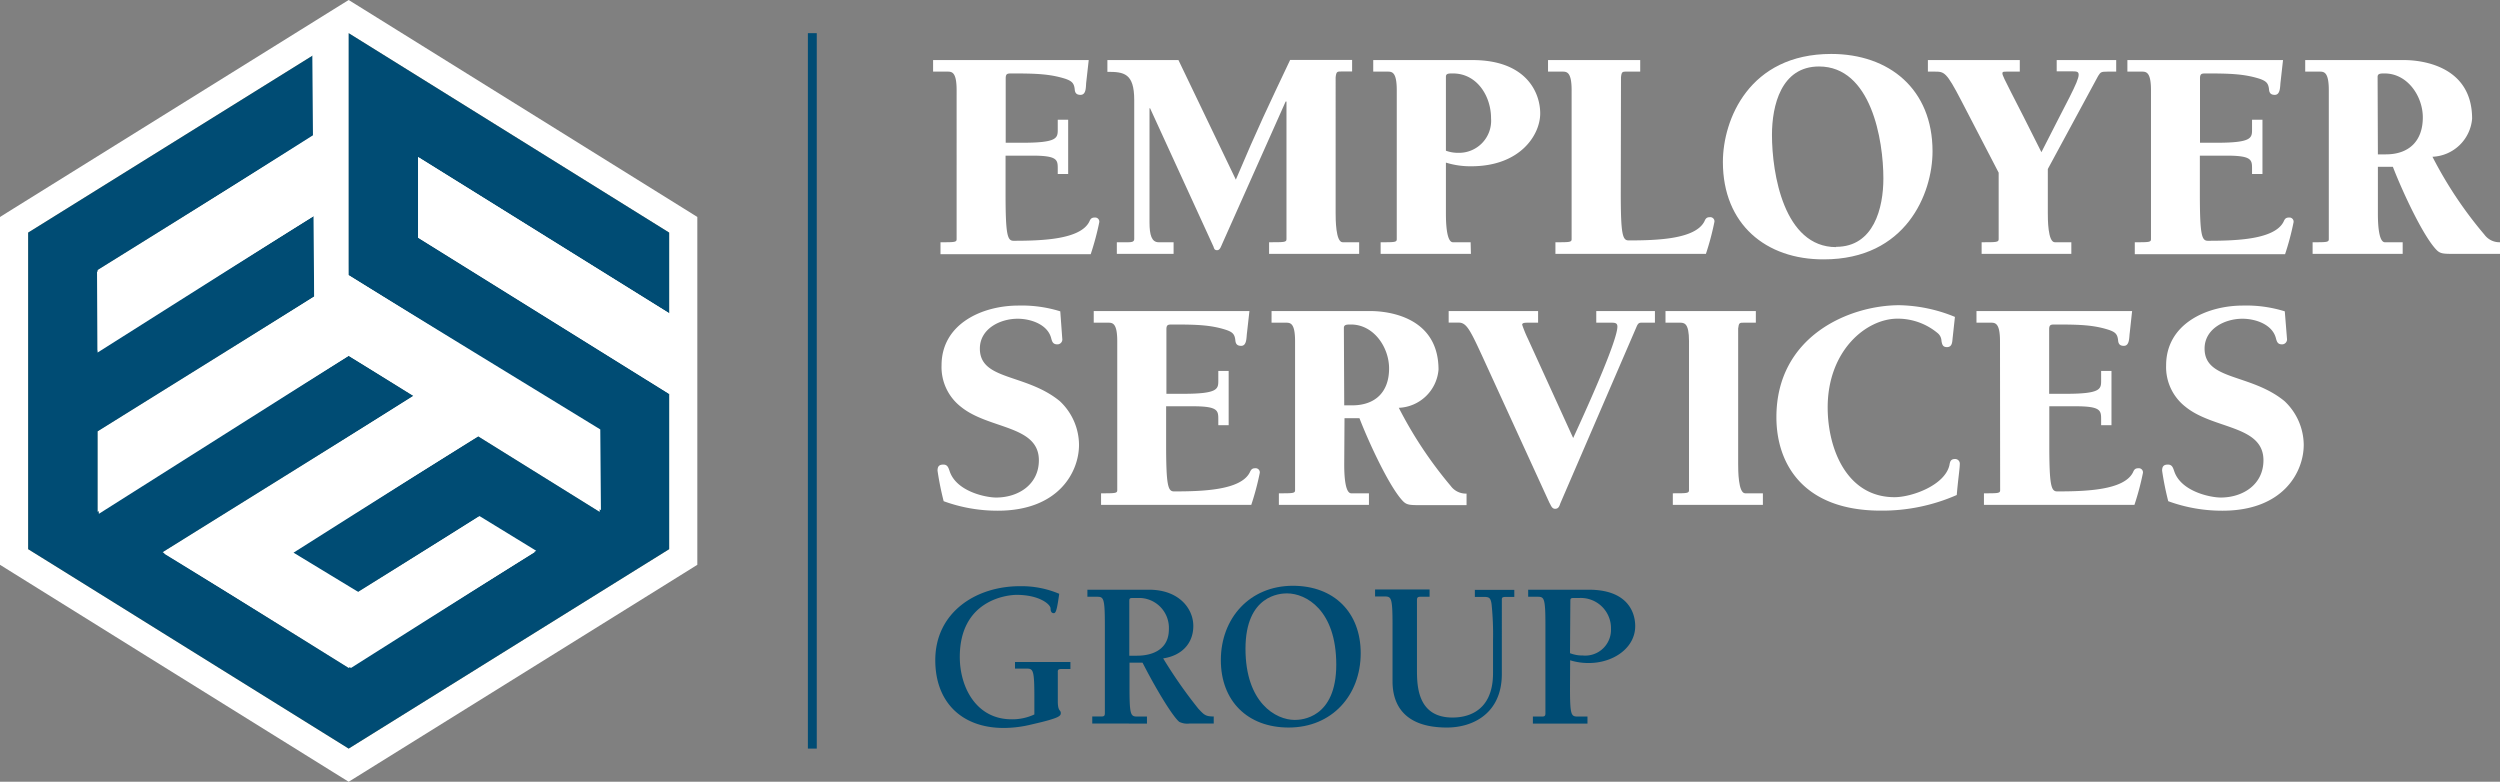 <svg id="Layer_1" data-name="Layer 1" xmlns="http://www.w3.org/2000/svg" viewBox="0 0 355 111.01"><rect x="0" y="0" width="355" height="111.01" fill="#808080" stroke="none"/><defs><style>.cls-1{fill:#fff;}.cls-2{fill:#004c74;}.cls-3{fill:#c4ae82;}</style></defs><title>navy reverse</title><polygon class="cls-1" points="97.13 29.63 51.62 1.31 49.51 0 47.4 1.31 42.55 4.33 1.89 29.63 0 30.81 0 33.03 0 36.81 0 44.48 0 55.93 0 57.88 0 58.6 0 66.53 0 67.38 0 71.39 0 77.98 0 80.2 1.89 81.38 11.77 87.53 20.97 93.26 47.4 109.7 49.51 111.01 51.62 109.7 87.25 87.53 97.13 81.38 99.02 80.2 99.02 77.98 99.02 71.39 99.02 67.38 99.02 66.53 99.02 59.1 99.02 55.93 99.02 44.48 99.02 33.03 99.02 30.81 97.13 29.63"/><path class="cls-1" d="M135.84,12.82c0-2.65-.69-2.65-1.34-2.65h-2V8.53h22.1l-.35,3.12c-.08.6.05,1.82-.82,1.82-.56,0-.78-.26-.82-.78-.09-.91-.44-1.17-1.26-1.48-2.26-.73-4.38-.78-7.67-.78-.61,0-.87,0-.87.7v9.14h2.39c4.85,0,5-.65,5-1.82V17h1.48v7.71h-1.48V24c0-1.3,0-1.9-3.64-1.9h-3.77v5.41c0,5.85.26,6.68,1.13,6.68,4.07,0,9.45-.18,10.75-2.69.17-.39.3-.61.78-.61a.59.59,0,0,1,.65.65,38.88,38.88,0,0,1-1.22,4.56H133.55V34.4c2,0,2.29,0,2.29-.44Z"/><path class="cls-1" d="M175.49,25.51c3.21-7.58,4.59-10.4,7.71-17H192v1.64h-1.51c-.61,0-.74,0-.83.83V30.24c0,.86,0,4.16,1,4.16H193v1.65H180.21V34.4c2.17,0,2.47,0,2.47-.44V14.42h-.12l-9,20.19c-.17.35-.3.92-.73.92s-.44-.31-.52-.52l-9-19.64h-.08V31.58c0,1.78.3,2.82,1.3,2.82h2.12v1.65h-8.06V34.4h1.56c.39,0,.91,0,.91-.44V14.2c0-3.81-1.47-4-3.81-4V8.53h10.09Z"/><path class="cls-1" d="M208.87,36.05H196.05V34.4c2,0,2.29,0,2.29-.44V12.82c0-2.65-.69-2.65-1.34-2.65h-2V8.53h14.09c7.58,0,9.62,4.55,9.62,7.58s-2.82,7.5-9.79,7.5a11.66,11.66,0,0,1-3.6-.52v7.15c0,.86,0,4.16,1,4.16h2.51ZM205.32,21.4a4.85,4.85,0,0,0,1.73.3,4.56,4.56,0,0,0,4.68-4.9c0-3.16-2-6.37-5.41-6.37-.65,0-1,0-1,.48Z"/><path class="cls-1" d="M230.15,27.46c0,5.85.25,6.68,1.12,6.68,4.08,0,9.45-.18,10.75-2.69.17-.39.3-.61.78-.61a.59.59,0,0,1,.65.65,38.5,38.5,0,0,1-1.21,4.56H220.87V34.4c2,0,2.3,0,2.3-.44V12.82c0-2.65-.7-2.65-1.35-2.65h-2V8.53h13.09v1.64H231c-.61,0-.74,0-.82.83Z"/><path class="cls-1" d="M244.65,23c0-6,3.72-15.34,15.38-15.34,8.24,0,14.39,5,14.39,13.83,0,6-3.77,15.34-15.43,15.34C250.76,36.87,244.65,31.84,244.65,23Zm16.08,12.05c5.37,0,6.71-5.55,6.71-9.71,0-5.46-1.73-15.9-9.14-15.9-5.38,0-6.68,5.55-6.68,9.71C251.62,24.65,253.32,35.09,260.73,35.09Z"/><path class="cls-1" d="M300.5,10.17h-1.21c-1,0-1,.09-1.35.61L290.79,24v6.24c0,.86,0,4.16,1,4.16h2.34v1.65H281.39V34.4c2.12,0,2.42,0,2.42-.44V24.52l-5.33-10.27c-2.08-4-2.38-4.08-3.72-4.08h-1V8.53h13.05v1.64h-1.78c-.56,0-.69,0-.69.26,0,.48,1.56,3.17,5.54,11.18,3.6-7.15,5.29-10,5.29-11,0-.48-.34-.48-1-.48h-2.12V8.53h8.45Z"/><path class="cls-1" d="M305.44,12.82c0-2.65-.7-2.65-1.35-2.65h-2V8.53h22.1l-.35,3.12c-.08.6,0,1.82-.82,1.82-.56,0-.78-.26-.82-.78-.09-.91-.44-1.17-1.26-1.48-2.25-.73-4.38-.78-7.67-.78-.61,0-.87,0-.87.7v9.14h2.39c4.85,0,5-.65,5-1.82V17h1.48v7.71h-1.48V24c0-1.3,0-1.9-3.64-1.9h-3.77v5.41c0,5.85.26,6.68,1.13,6.68,4.07,0,9.45-.18,10.75-2.69.17-.39.3-.61.78-.61a.59.59,0,0,1,.65.65,38.5,38.5,0,0,1-1.21,4.56H303.14V34.4c2,0,2.3,0,2.3-.44Z"/><path class="cls-1" d="M337.66,30.24c0,.86,0,4.16,1,4.16h2.52v1.65H328.39V34.4c2,0,2.3,0,2.3-.44V12.82c0-2.65-.7-2.65-1.35-2.65h-2V8.53h14c.9,0,9.7,0,9.7,8.32a5.9,5.9,0,0,1-5.63,5.41,57.7,57.7,0,0,0,7.37,11.05A2.65,2.65,0,0,0,355,34.4v1.65h-6.37c-1.69,0-2.12,0-2.69-.61-1.9-2-4.81-8.28-6.15-11.75h-2.13Zm0-8.32h1.13c3.3,0,5.25-1.91,5.25-5.25,0-3-2.17-6.24-5.42-6.24-.56,0-1,0-1,.48Z"/><path class="cls-1" d="M150.84,48.07a.7.7,0,0,1-.69.83c-.61,0-.74-.35-.87-.83-.48-2-2.91-2.81-4.77-2.81-2.51,0-5.37,1.43-5.37,4.24,0,4.55,6.54,3.51,11.35,7.46a8.57,8.57,0,0,1,2.73,6.2c0,3.9-2.94,9.36-11.53,9.36A22.24,22.24,0,0,1,134,71.17a42.29,42.29,0,0,1-.87-4.33c0-.61.22-.87.83-.87s.73.48.91,1c1,2.85,5.15,3.68,6.58,3.68,3.17,0,6.07-1.86,6.07-5.29,0-5-7.11-4.38-11.05-7.58a7.14,7.14,0,0,1-2.77-5.9c0-5.89,5.76-8.49,10.92-8.49a18.43,18.43,0,0,1,5.94.82Z"/><path class="cls-1" d="M158.65,48.46c0-2.64-.69-2.64-1.34-2.64h-2V44.17h22.11l-.35,3.12c-.09.61,0,1.82-.82,1.82-.57,0-.78-.26-.83-.78-.09-.91-.43-1.17-1.26-1.47-2.25-.74-4.37-.78-7.67-.78-.6,0-.86,0-.86.69v9.15H168c4.85,0,5-.65,5-1.82V52.67h1.47v7.71H173V59.6c0-1.3,0-1.91-3.64-1.91h-3.77v5.42c0,5.85.26,6.67,1.12,6.67,4.08,0,9.45-.17,10.75-2.68.18-.39.31-.61.78-.61a.59.59,0,0,1,.65.65,38.43,38.43,0,0,1-1.21,4.55H156.35V70.05c2,0,2.3,0,2.3-.44Z"/><path class="cls-1" d="M190.88,65.88c0,.87,0,4.17,1,4.17h2.51v1.64H181.6V70.05c2,0,2.3,0,2.3-.44V48.46c0-2.64-.69-2.64-1.34-2.64h-2V44.17h14c.91,0,9.71,0,9.71,8.32a5.91,5.91,0,0,1-5.64,5.42A58.49,58.49,0,0,0,206,69a2.66,2.66,0,0,0,2.25,1.09v1.64h-6.37c-1.69,0-2.12,0-2.69-.6-1.9-2-4.81-8.28-6.15-11.75h-2.12Zm0-8.32H192c3.3,0,5.25-1.9,5.25-5.24,0-3-2.17-6.24-5.42-6.24-.56,0-1,0-1,.48Z"/><path class="cls-1" d="M235,45.82h-1.81c-.39,0-.57,0-.83.65l-10.79,25c-.13.39-.26.78-.74.78s-.6-.52-.82-.87l-9.27-20.24c-1.95-4.25-2.47-5.33-3.6-5.33h-1.43V44.17h12.7v1.65h-1.26c-.61,0-1,0-1,.3a17.48,17.48,0,0,0,.82,2l6.42,14.08c2.68-5.81,6.28-14,6.28-15.82,0-.56-.39-.56-1-.56h-2V44.17H235Z"/><path class="cls-1" d="M236.5,44.17h12.83v1.65h-1.69c-.61,0-.73,0-.82.82V65.88c0,.87,0,4.17,1,4.17h2.51v1.64H237.54V70.05c2,0,2.3,0,2.3-.44V48.46c0-2.64-.69-2.64-1.34-2.64h-2Z"/><path class="cls-1" d="M277.29,47.86c-.08.56,0,1.43-.82,1.43-.61,0-.69-.39-.78-.87a1.5,1.5,0,0,0-.61-1.17,8.84,8.84,0,0,0-5.63-2c-4.46,0-9.92,4.55-9.92,12.61,0,5.81,2.68,12.74,9.49,12.74,2.47,0,7.15-1.69,7.8-4.55.08-.48.17-.87.78-.87a.66.66,0,0,1,.69.74c0,.61-.26,2.3-.43,4.37a26.27,26.27,0,0,1-10.79,2.22c-11,0-14.82-6.64-14.82-13.27,0-11.52,10.35-15.9,17.46-15.9A21.71,21.71,0,0,1,277.6,45Z"/><path class="cls-1" d="M284,48.46c0-2.64-.7-2.64-1.34-2.64h-2V44.17h22.1l-.34,3.12c-.09.61,0,1.82-.83,1.82-.56,0-.78-.26-.82-.78-.09-.91-.43-1.17-1.26-1.47-2.25-.74-4.37-.78-7.67-.78-.6,0-.86,0-.86.69v9.15h2.38c4.85,0,5-.65,5-1.82V52.67h1.47v7.71h-1.47V59.6c0-1.3,0-1.91-3.64-1.91H291v5.42c0,5.85.26,6.67,1.12,6.67,4.08,0,9.45-.17,10.75-2.68.17-.39.3-.61.78-.61a.59.59,0,0,1,.65.65,38.43,38.43,0,0,1-1.21,4.55H281.72V70.05c2,0,2.3,0,2.3-.44Z"/><path class="cls-1" d="M324.75,48.07a.71.71,0,0,1-.7.83c-.6,0-.73-.35-.86-.83-.48-2-2.9-2.81-4.77-2.81-2.51,0-5.37,1.43-5.37,4.24,0,4.55,6.54,3.51,11.35,7.46a8.61,8.61,0,0,1,2.73,6.2c0,3.9-2.94,9.36-11.53,9.36a22.24,22.24,0,0,1-7.71-1.35,42.29,42.29,0,0,1-.87-4.33c0-.61.22-.87.83-.87s.73.48.91,1c1,2.85,5.15,3.68,6.58,3.68,3.17,0,6.07-1.86,6.07-5.29,0-5-7.11-4.38-11.05-7.58a7.14,7.14,0,0,1-2.77-5.9c0-5.89,5.76-8.49,10.92-8.49a18.33,18.33,0,0,1,5.93.82Z"/><path class="cls-2" d="M144.13,94H152v1h-1.31c-.33,0-.51.09-.48.41v4.19c0,1.44.42,1.2.42,1.62s0,.71-4.1,1.64a16.65,16.65,0,0,1-4,.51c-5.95,0-9.72-3.65-9.72-9.63,0-6.76,5.74-10.5,12-10.5a13.7,13.7,0,0,1,5.6,1.08c-.33,2.36-.48,2.75-.78,2.75s-.45-.24-.45-.66c0-.6-1.61-1.94-4.81-1.94-1.41,0-8.08.75-8.08,8.82,0,4.25,2.3,8.85,7.36,8.85a7.35,7.35,0,0,0,3.23-.69V99c0-3.94-.18-4.06-1.14-4.06h-1.61Z"/><path class="cls-2" d="M155.1,102.74v-1h1.34c.39,0,.45-.17.45-.47V88.8c0-3.94-.18-4.06-1.14-4.06h-1.34v-1h8.76c4.25,0,6.28,2.69,6.28,5.14,0,2.61-1.79,4.25-4.28,4.61a66.81,66.81,0,0,0,5,7.15c.81.86,1,1.1,2.18,1.1v1h-3.41a2.59,2.59,0,0,1-1.49-.24c-.87-.72-3.08-4.24-5.21-8.4h-1.85v3.59c0,3.94.18,4.06,1.14,4.06h1.34v1Zm5.26-9.63h1.08c2.39,0,4.54-1,4.54-3.74a4.25,4.25,0,0,0-3.92-4.45h-1.31c-.3,0-.39.09-.39.38Z"/><path class="cls-2" d="M173.36,93.74c0-5.95,4.1-10.56,10.23-10.56,5.83,0,9.63,3.77,9.63,9.57,0,6-4.1,10.56-10.23,10.56C177.16,103.31,173.36,99.54,173.36,93.74Zm16.39.63c0-7.72-4.27-10.11-7-10.11-.92,0-5.89.21-5.89,7.86s4.28,10.11,7,10.11C184.79,102.23,189.75,102,189.75,94.37Z"/><path class="cls-2" d="M203,84.74h-1.34c-.39,0-.45.18-.45.48v10c0,2.37.18,6.67,5.05,6.67,1.35,0,5.75-.3,5.75-6.31V91a42,42,0,0,0-.21-5.24c-.15-.92-.36-1-1.17-1h-1.2v-1h5.6v1h-.84c-.78,0-.93,0-.93.39V95.71c0,5.51-4,7.6-7.8,7.6-6.1,0-7.72-3.29-7.72-6.55v-8c0-3.94-.18-4.06-1.14-4.06h-1.34v-1H203Z"/><path class="cls-2" d="M222.94,97.69c0,3.94.17,4.06,1.13,4.06h1.35v1h-7.75v-1H219c.39,0,.45-.17.45-.47V88.8c0-3.94-.18-4.06-1.14-4.06H217v-1h8.62c5.41,0,6.58,3.11,6.58,5.17,0,3.08-3.08,5.24-6.61,5.24a8.82,8.82,0,0,1-2.63-.39Zm0-4.94a4.77,4.77,0,0,0,1.82.33,3.66,3.66,0,0,0,4-3.77,4.29,4.29,0,0,0-4.58-4.39h-.81c-.29,0-.38.09-.38.38Z"/><rect class="cls-2" x="114.72" y="4.71" width="1.26" height="101.59"/><polygon class="cls-3" points="49.51 4.71 49.51 16.16 49.51 27.61 49.51 39.06 85.16 61.25 85.16 72.67 85.13 72.68 67.91 61.97 58.71 67.69 41.46 78.43 50.71 84.13 67.91 73.42 75.93 78.41 49.51 94.85 32.29 84.13 23.09 78.41 58.71 56.24 49.51 50.52 13.89 72.68 13.86 72.67 13.86 61.25 44.66 42.08 44.66 30.63 13.86 49.8 13.86 38.34 44.66 19.18 44.66 7.73 4 33.03 4 36.81 4 44.48 4 55.93 4 57.88 4 58.6 4 66.53 4 67.38 4 71.39 4 77.98 13.89 84.13 23.09 89.86 49.51 106.3 85.13 84.13 95.02 77.98 95.02 71.39 95.02 67.38 95.02 66.53 95.02 59.1 95.02 55.93 59.37 33.75 59.37 33.49 59.37 22.3 95.02 44.48 95.02 33.03 49.51 4.71"/><polygon class="cls-1" points="59.37 22.3 59.37 33.49 59.37 33.75 95.02 55.93 95.02 44.48 59.37 22.3"/><polygon class="cls-1" points="49.51 27.61 49.51 16.16 49.51 4.71 44.66 7.73 44.66 19.18 13.86 38.34 13.86 49.8 44.66 30.63 44.66 42.08 13.86 61.25 13.86 72.67 13.89 72.68 49.51 50.52 58.71 56.24 23.09 78.41 32.29 84.13 49.51 94.85 75.93 78.41 67.91 73.42 50.71 84.13 41.46 78.43 58.71 67.69 67.91 61.97 85.13 72.68 85.16 72.67 85.16 61.25 49.51 39.06 49.51 27.61"/><polygon class="cls-2" points="49.51 4.71 49.51 16.16 49.51 27.61 49.51 39.06 85.16 61.25 85.16 72.67 85.13 72.68 67.91 61.97 58.71 67.69 41.46 78.43 50.71 84.13 67.91 73.42 75.93 78.41 49.51 94.85 32.29 84.13 23.09 78.41 58.71 56.24 49.51 50.52 13.89 72.68 13.86 72.67 13.86 61.25 44.66 42.08 44.66 30.63 13.86 49.8 13.86 38.34 44.66 19.18 44.66 7.73 4 33.03 4 36.81 4 44.48 4 55.93 4 57.88 4 58.6 4 66.53 4 67.38 4 71.39 4 77.98 13.89 84.13 23.09 89.86 49.51 106.3 85.13 84.13 95.02 77.98 95.02 71.39 95.02 67.38 95.02 66.53 95.02 59.1 95.02 55.93 59.37 33.75 59.37 33.49 59.37 22.3 95.02 44.48 95.02 33.03 49.51 4.71"/><polygon class="cls-1" points="59.37 22.3 59.37 33.49 59.37 33.75 95.02 55.93 95.02 44.48 59.37 22.3"/><polygon class="cls-1" points="49.34 27.61 49.26 16.16 49.17 4.71 44.35 7.76 44.44 19.21 13.78 38.61 13.86 50.06 44.52 30.66 44.61 42.12 13.95 61.51 14.03 72.93 14.06 72.95 49.51 50.52 58.76 56.17 23.3 78.61 32.55 84.26 49.84 94.85 76.14 78.21 68.09 73.28 50.96 84.11 41.68 78.48 58.84 67.62 68 61.83 85.3 72.42 85.33 72.4 85.24 60.98 49.43 39.07 49.34 27.61"/></svg>